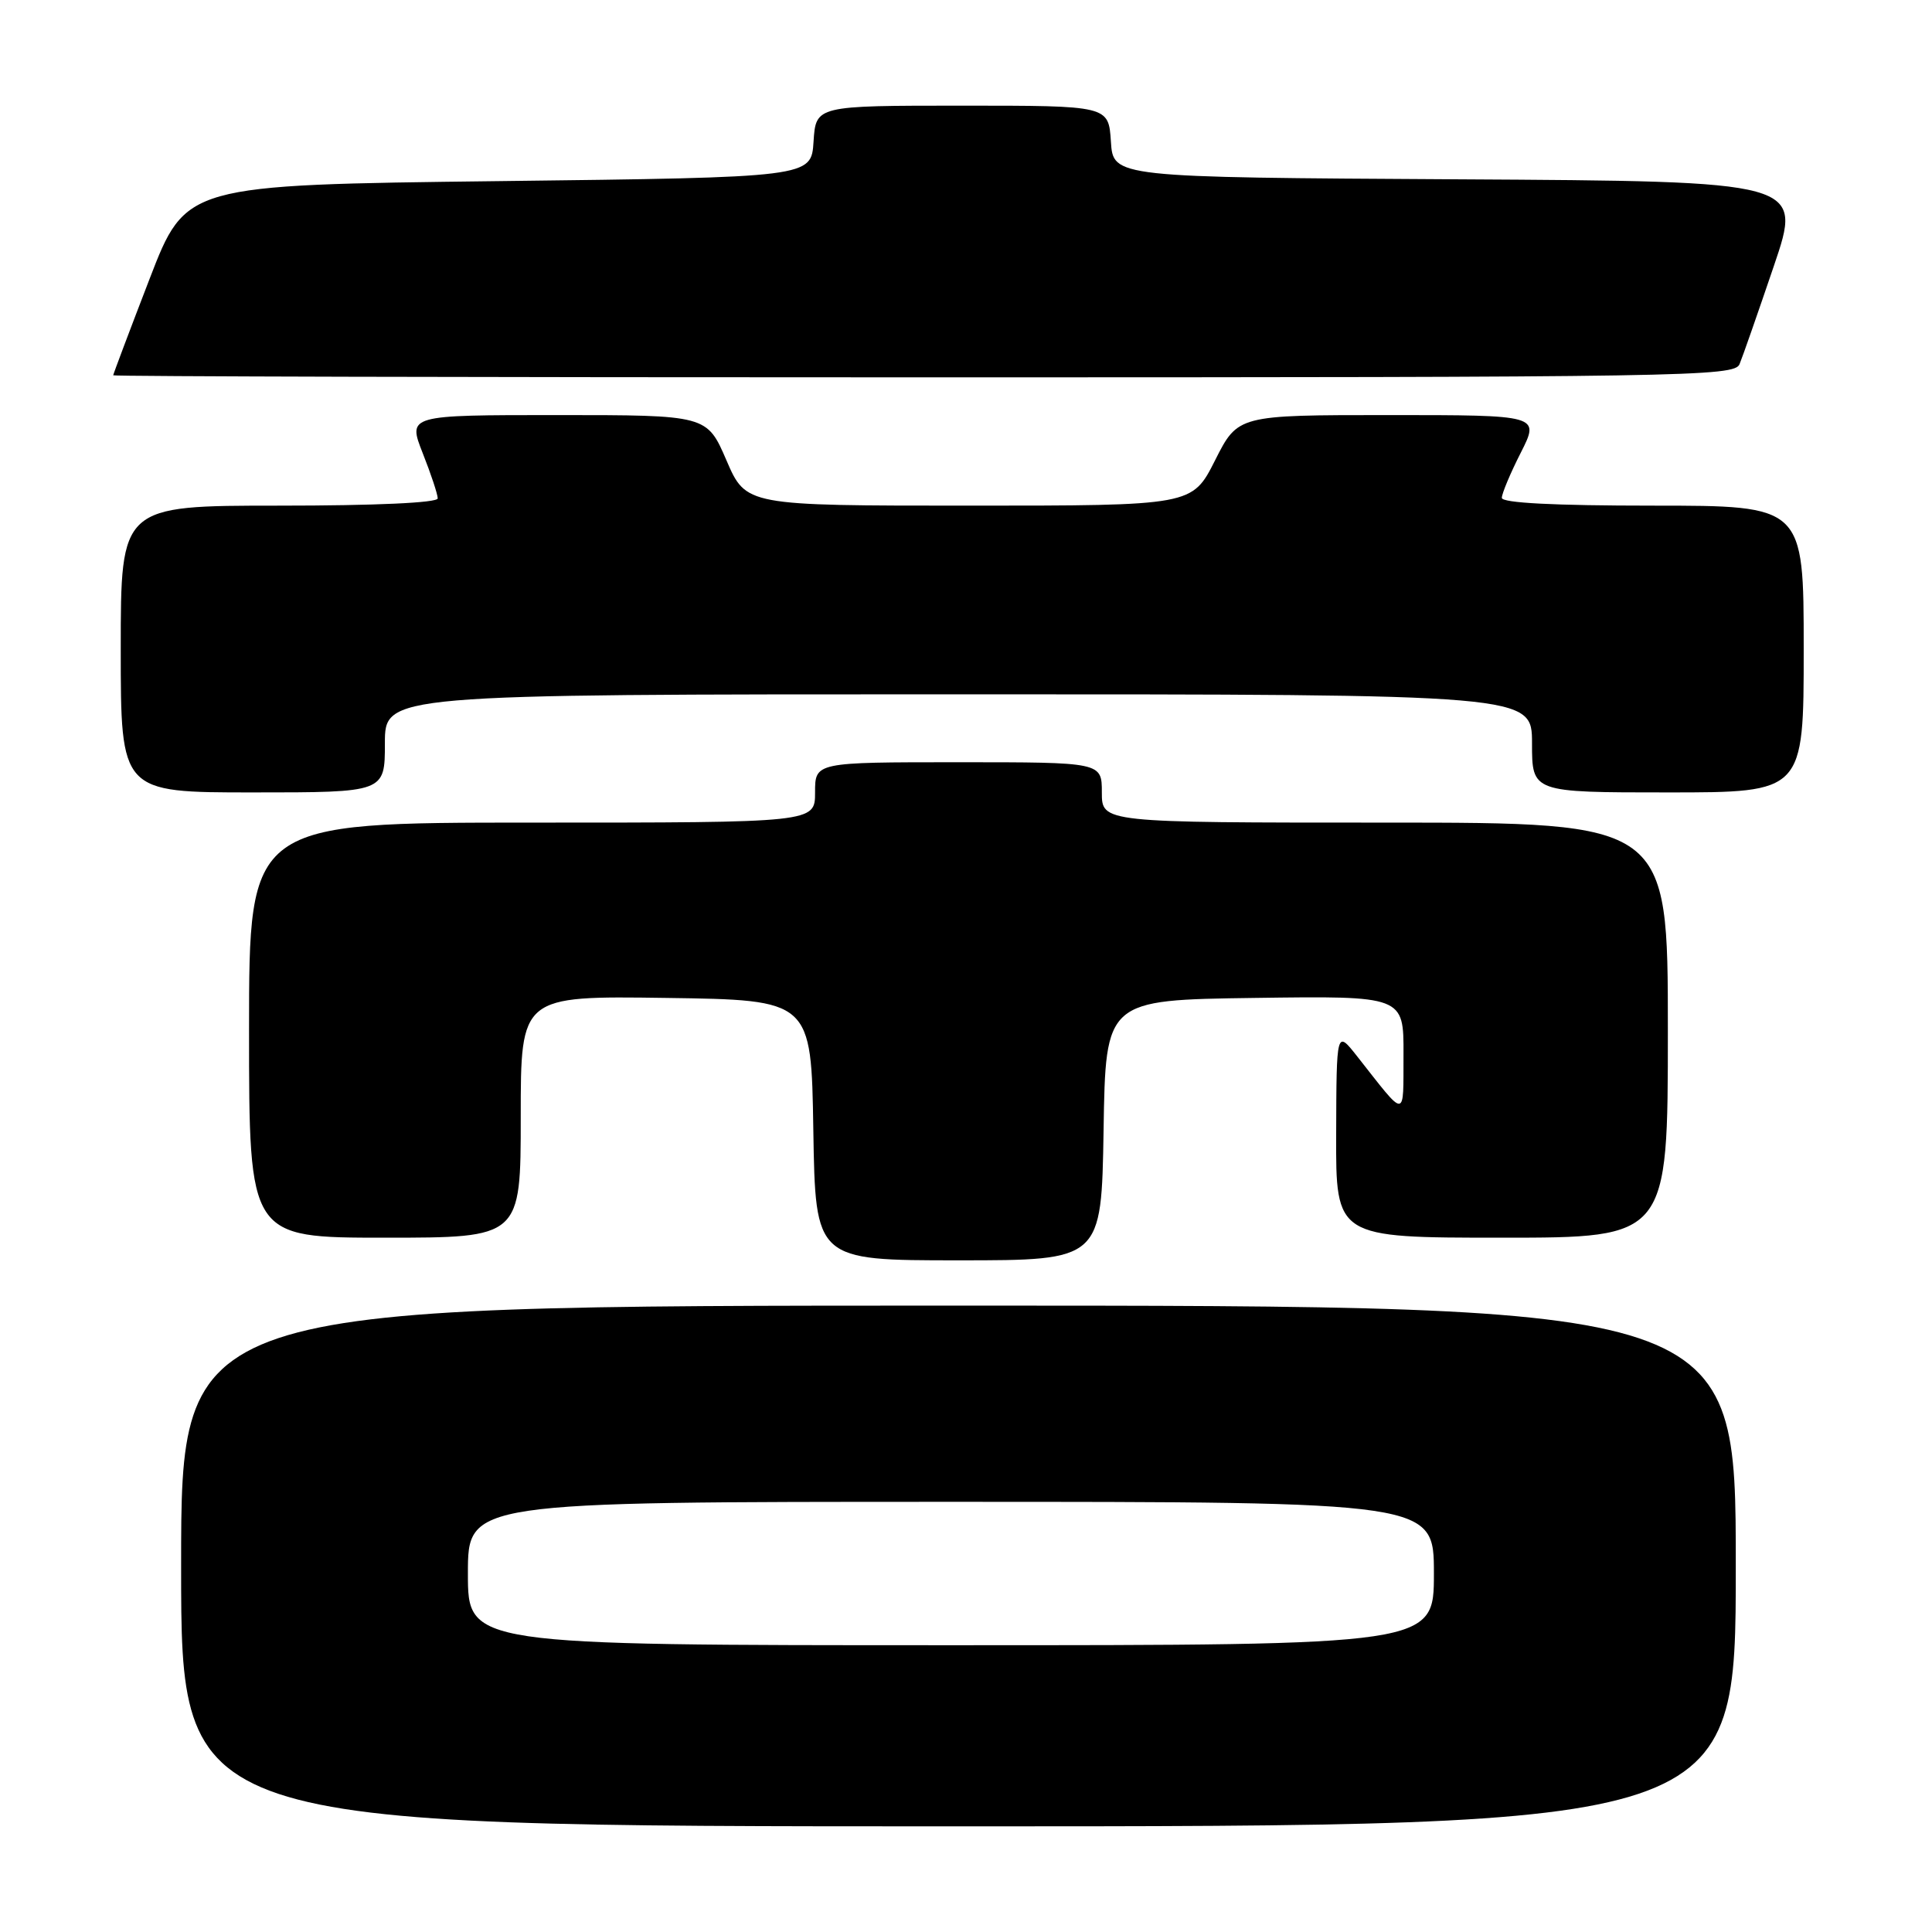 <?xml version="1.0" encoding="UTF-8" standalone="no"?>
<!DOCTYPE svg PUBLIC "-//W3C//DTD SVG 1.1//EN" "http://www.w3.org/Graphics/SVG/1.1/DTD/svg11.dtd" >
<svg xmlns="http://www.w3.org/2000/svg" xmlns:xlink="http://www.w3.org/1999/xlink" version="1.1" viewBox="0 0 256 256">
 <g >
 <path fill="currentColor"
d=" M 230.00 207.50 C 230.00 173.00 230.00 173.00 127.00 173.00 C 24.00 173.00 24.00 173.00 24.00 207.50 C 24.00 242.00 24.00 242.00 127.00 242.00 C 230.00 242.00 230.00 242.00 230.00 207.50 Z  M 146.23 149.75 C 146.50 132.50 146.50 132.50 166.25 132.23 C 186.00 131.96 186.00 131.96 185.97 139.73 C 185.93 148.40 186.46 148.38 179.80 139.93 C 177.09 136.50 177.09 136.50 177.05 150.25 C 177.00 164.00 177.00 164.00 199.00 164.00 C 221.00 164.00 221.00 164.00 221.00 136.50 C 221.00 109.00 221.00 109.00 183.50 109.00 C 146.00 109.00 146.00 109.00 146.00 105.00 C 146.00 101.00 146.00 101.00 127.00 101.00 C 108.00 101.00 108.00 101.00 108.00 105.00 C 108.00 109.00 108.00 109.00 70.50 109.00 C 33.00 109.00 33.00 109.00 33.00 136.50 C 33.00 164.00 33.00 164.00 51.00 164.00 C 69.00 164.00 69.00 164.00 69.00 147.98 C 69.00 131.96 69.00 131.96 88.25 132.23 C 107.50 132.50 107.50 132.50 107.77 149.75 C 108.05 167.00 108.05 167.00 127.00 167.00 C 145.95 167.00 145.95 167.00 146.23 149.75 Z  M 51.00 98.50 C 51.00 92.00 51.00 92.00 127.00 92.00 C 203.00 92.00 203.00 92.00 203.00 98.50 C 203.00 105.00 203.00 105.00 221.00 105.00 C 239.00 105.00 239.00 105.00 239.00 86.00 C 239.00 67.00 239.00 67.00 219.00 67.00 C 205.90 67.00 199.00 66.64 199.00 65.97 C 199.00 65.40 200.13 62.70 201.52 59.97 C 204.03 55.00 204.03 55.00 184.03 55.00 C 164.03 55.00 164.03 55.00 161.00 61.00 C 157.97 67.00 157.97 67.00 128.41 67.00 C 98.85 67.00 98.85 67.00 96.26 61.00 C 93.67 55.00 93.67 55.00 73.85 55.00 C 54.03 55.00 54.03 55.00 56.01 60.04 C 57.11 62.81 58.00 65.51 58.00 66.04 C 58.00 66.62 49.80 67.00 37.00 67.00 C 16.00 67.00 16.00 67.00 16.00 86.00 C 16.00 105.00 16.00 105.00 33.50 105.00 C 51.00 105.00 51.00 105.00 51.00 98.50 Z  M 230.50 48.25 C 230.90 47.29 232.94 41.44 235.04 35.26 C 238.86 24.02 238.86 24.02 193.18 23.76 C 147.50 23.50 147.50 23.50 147.20 18.75 C 146.89 14.00 146.89 14.00 127.50 14.00 C 108.11 14.00 108.11 14.00 107.80 18.75 C 107.50 23.50 107.50 23.50 66.06 24.00 C 24.62 24.50 24.62 24.50 19.81 36.98 C 17.16 43.85 15.00 49.59 15.00 49.73 C 15.00 49.88 63.33 50.00 122.39 50.00 C 223.73 50.00 229.83 49.90 230.50 48.25 Z  M 62.00 208.50 C 62.00 199.00 62.00 199.00 126.00 199.00 C 190.00 199.00 190.00 199.00 190.00 208.50 C 190.00 218.00 190.00 218.00 126.00 218.00 C 62.00 218.00 62.00 218.00 62.00 208.50 Z "/>
</g>
</svg>